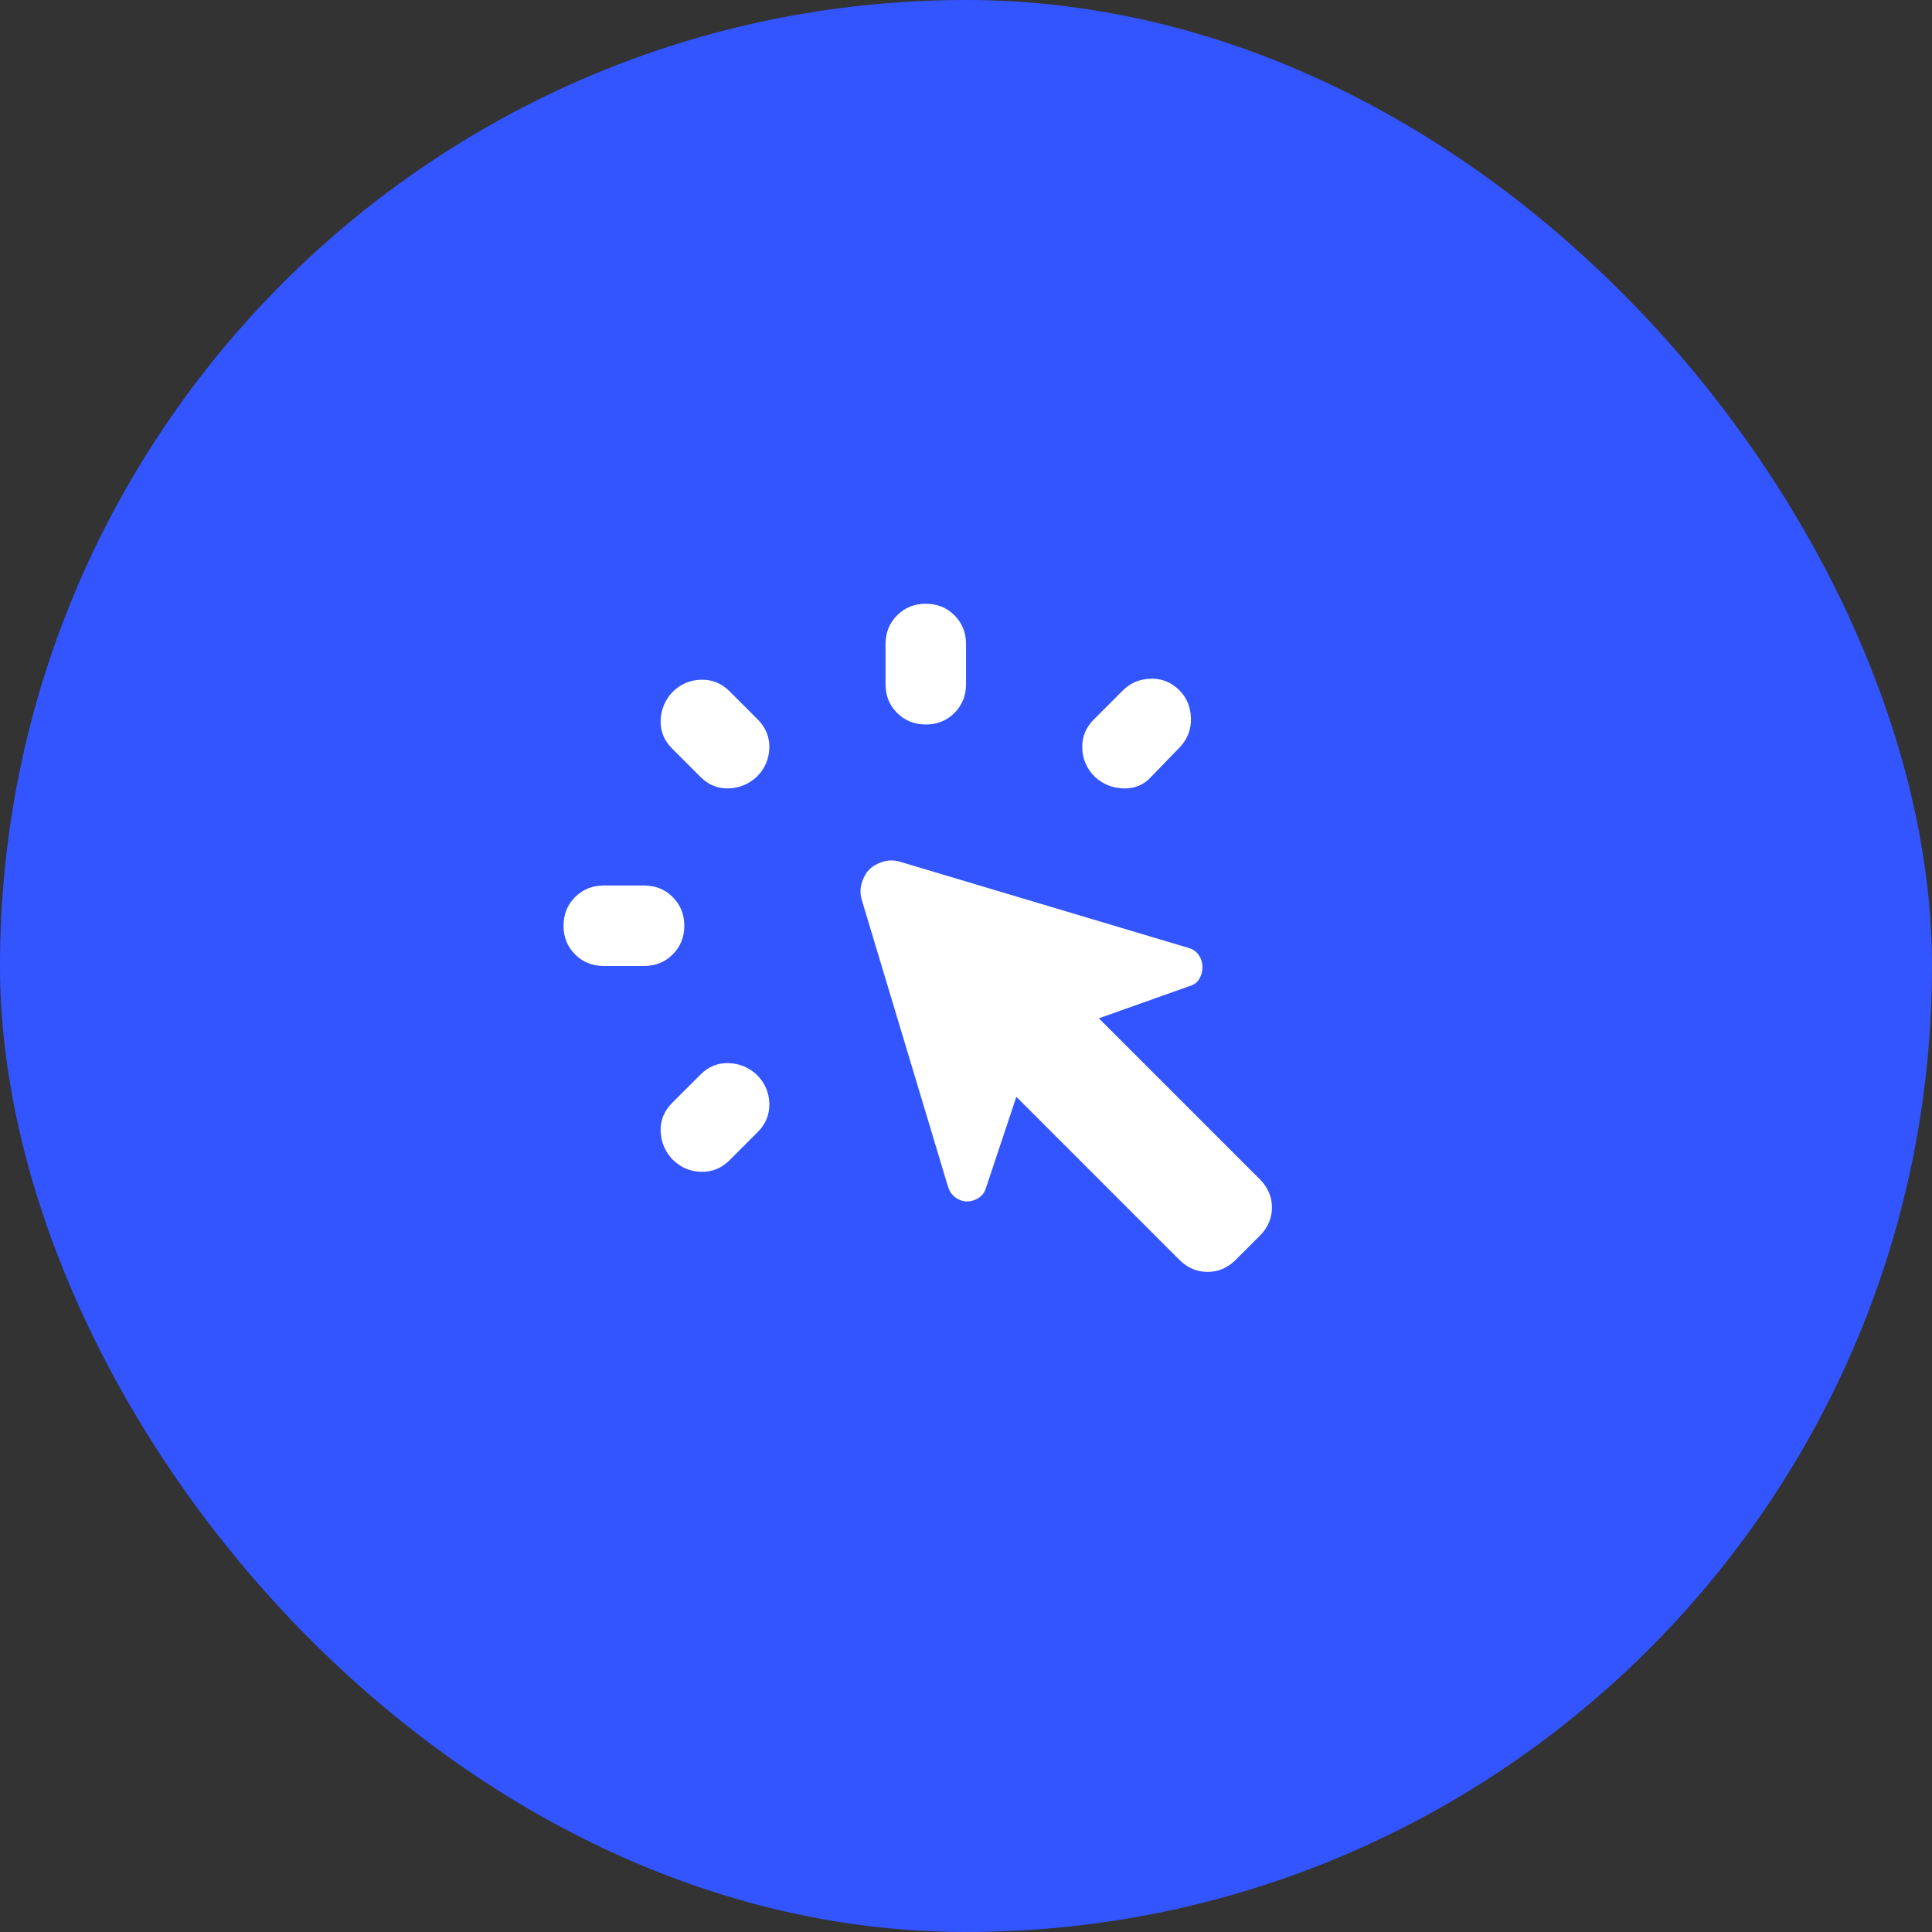 <svg width="64" height="64" viewBox="0 0 64 64" fill="none" xmlns="http://www.w3.org/2000/svg">
<rect x="0" y="0" width="64" height="64" fill="#333333" stroke="none"/>
<rect width="64" height="64" rx="32" fill="#3355FF"/>
<path d="M20.001 29.333H21.335C21.712 29.333 22.029 29.461 22.285 29.717C22.54 29.972 22.668 30.289 22.668 30.667C22.668 31.044 22.54 31.361 22.285 31.617C22.029 31.872 21.712 32 21.335 32H20.001C19.623 32 19.307 31.872 19.051 31.617C18.796 31.361 18.668 31.044 18.668 30.667C18.668 30.289 18.796 29.972 19.051 29.717C19.307 29.461 19.623 29.333 20.001 29.333ZM22.268 36.533L23.201 35.6C23.468 35.333 23.779 35.206 24.135 35.217C24.49 35.228 24.801 35.356 25.068 35.6C25.335 35.867 25.474 36.183 25.485 36.55C25.496 36.917 25.368 37.233 25.101 37.5L24.168 38.433C23.901 38.7 23.585 38.828 23.218 38.817C22.851 38.806 22.535 38.667 22.268 38.4C22.023 38.133 21.896 37.822 21.885 37.467C21.873 37.111 22.001 36.8 22.268 36.533ZM23.201 25.733L22.268 24.8C22.001 24.533 21.873 24.222 21.885 23.867C21.896 23.511 22.023 23.2 22.268 22.933C22.535 22.667 22.851 22.528 23.218 22.517C23.585 22.506 23.901 22.633 24.168 22.9L25.101 23.833C25.368 24.1 25.496 24.417 25.485 24.783C25.474 25.15 25.335 25.467 25.068 25.733C24.801 25.978 24.49 26.106 24.135 26.117C23.779 26.128 23.468 26 23.201 25.733ZM39.068 41.733L33.668 36.333L32.668 39.333C32.623 39.489 32.54 39.606 32.418 39.683C32.296 39.761 32.168 39.8 32.035 39.8C31.901 39.8 31.773 39.756 31.651 39.667C31.529 39.578 31.446 39.456 31.401 39.3L28.535 29.767C28.49 29.589 28.496 29.411 28.551 29.233C28.607 29.056 28.69 28.911 28.801 28.8C28.912 28.689 29.057 28.606 29.235 28.55C29.412 28.494 29.59 28.489 29.768 28.533L39.368 31.4C39.523 31.444 39.64 31.528 39.718 31.65C39.796 31.772 39.835 31.9 39.835 32.033C39.835 32.167 39.801 32.294 39.735 32.417C39.668 32.539 39.557 32.622 39.401 32.667L36.401 33.733L41.735 39.067C42.001 39.333 42.135 39.644 42.135 40C42.135 40.356 42.001 40.667 41.735 40.933L40.935 41.733C40.668 42 40.357 42.133 40.001 42.133C39.646 42.133 39.335 42 39.068 41.733ZM29.335 22.667V21.333C29.335 20.956 29.462 20.639 29.718 20.383C29.974 20.128 30.29 20 30.668 20C31.046 20 31.362 20.128 31.618 20.383C31.873 20.639 32.001 20.956 32.001 21.333V22.667C32.001 23.044 31.873 23.361 31.618 23.617C31.362 23.872 31.046 24 30.668 24C30.29 24 29.974 23.872 29.718 23.617C29.462 23.361 29.335 23.044 29.335 22.667ZM36.235 23.833L37.201 22.867C37.446 22.622 37.751 22.494 38.118 22.483C38.485 22.472 38.801 22.6 39.068 22.867C39.312 23.111 39.44 23.417 39.451 23.783C39.462 24.15 39.346 24.467 39.101 24.733L38.135 25.733C37.89 26 37.585 26.128 37.218 26.117C36.851 26.106 36.535 25.978 36.268 25.733C36.001 25.467 35.862 25.15 35.851 24.783C35.84 24.417 35.968 24.1 36.235 23.833Z" fill="white"/>
</svg>
